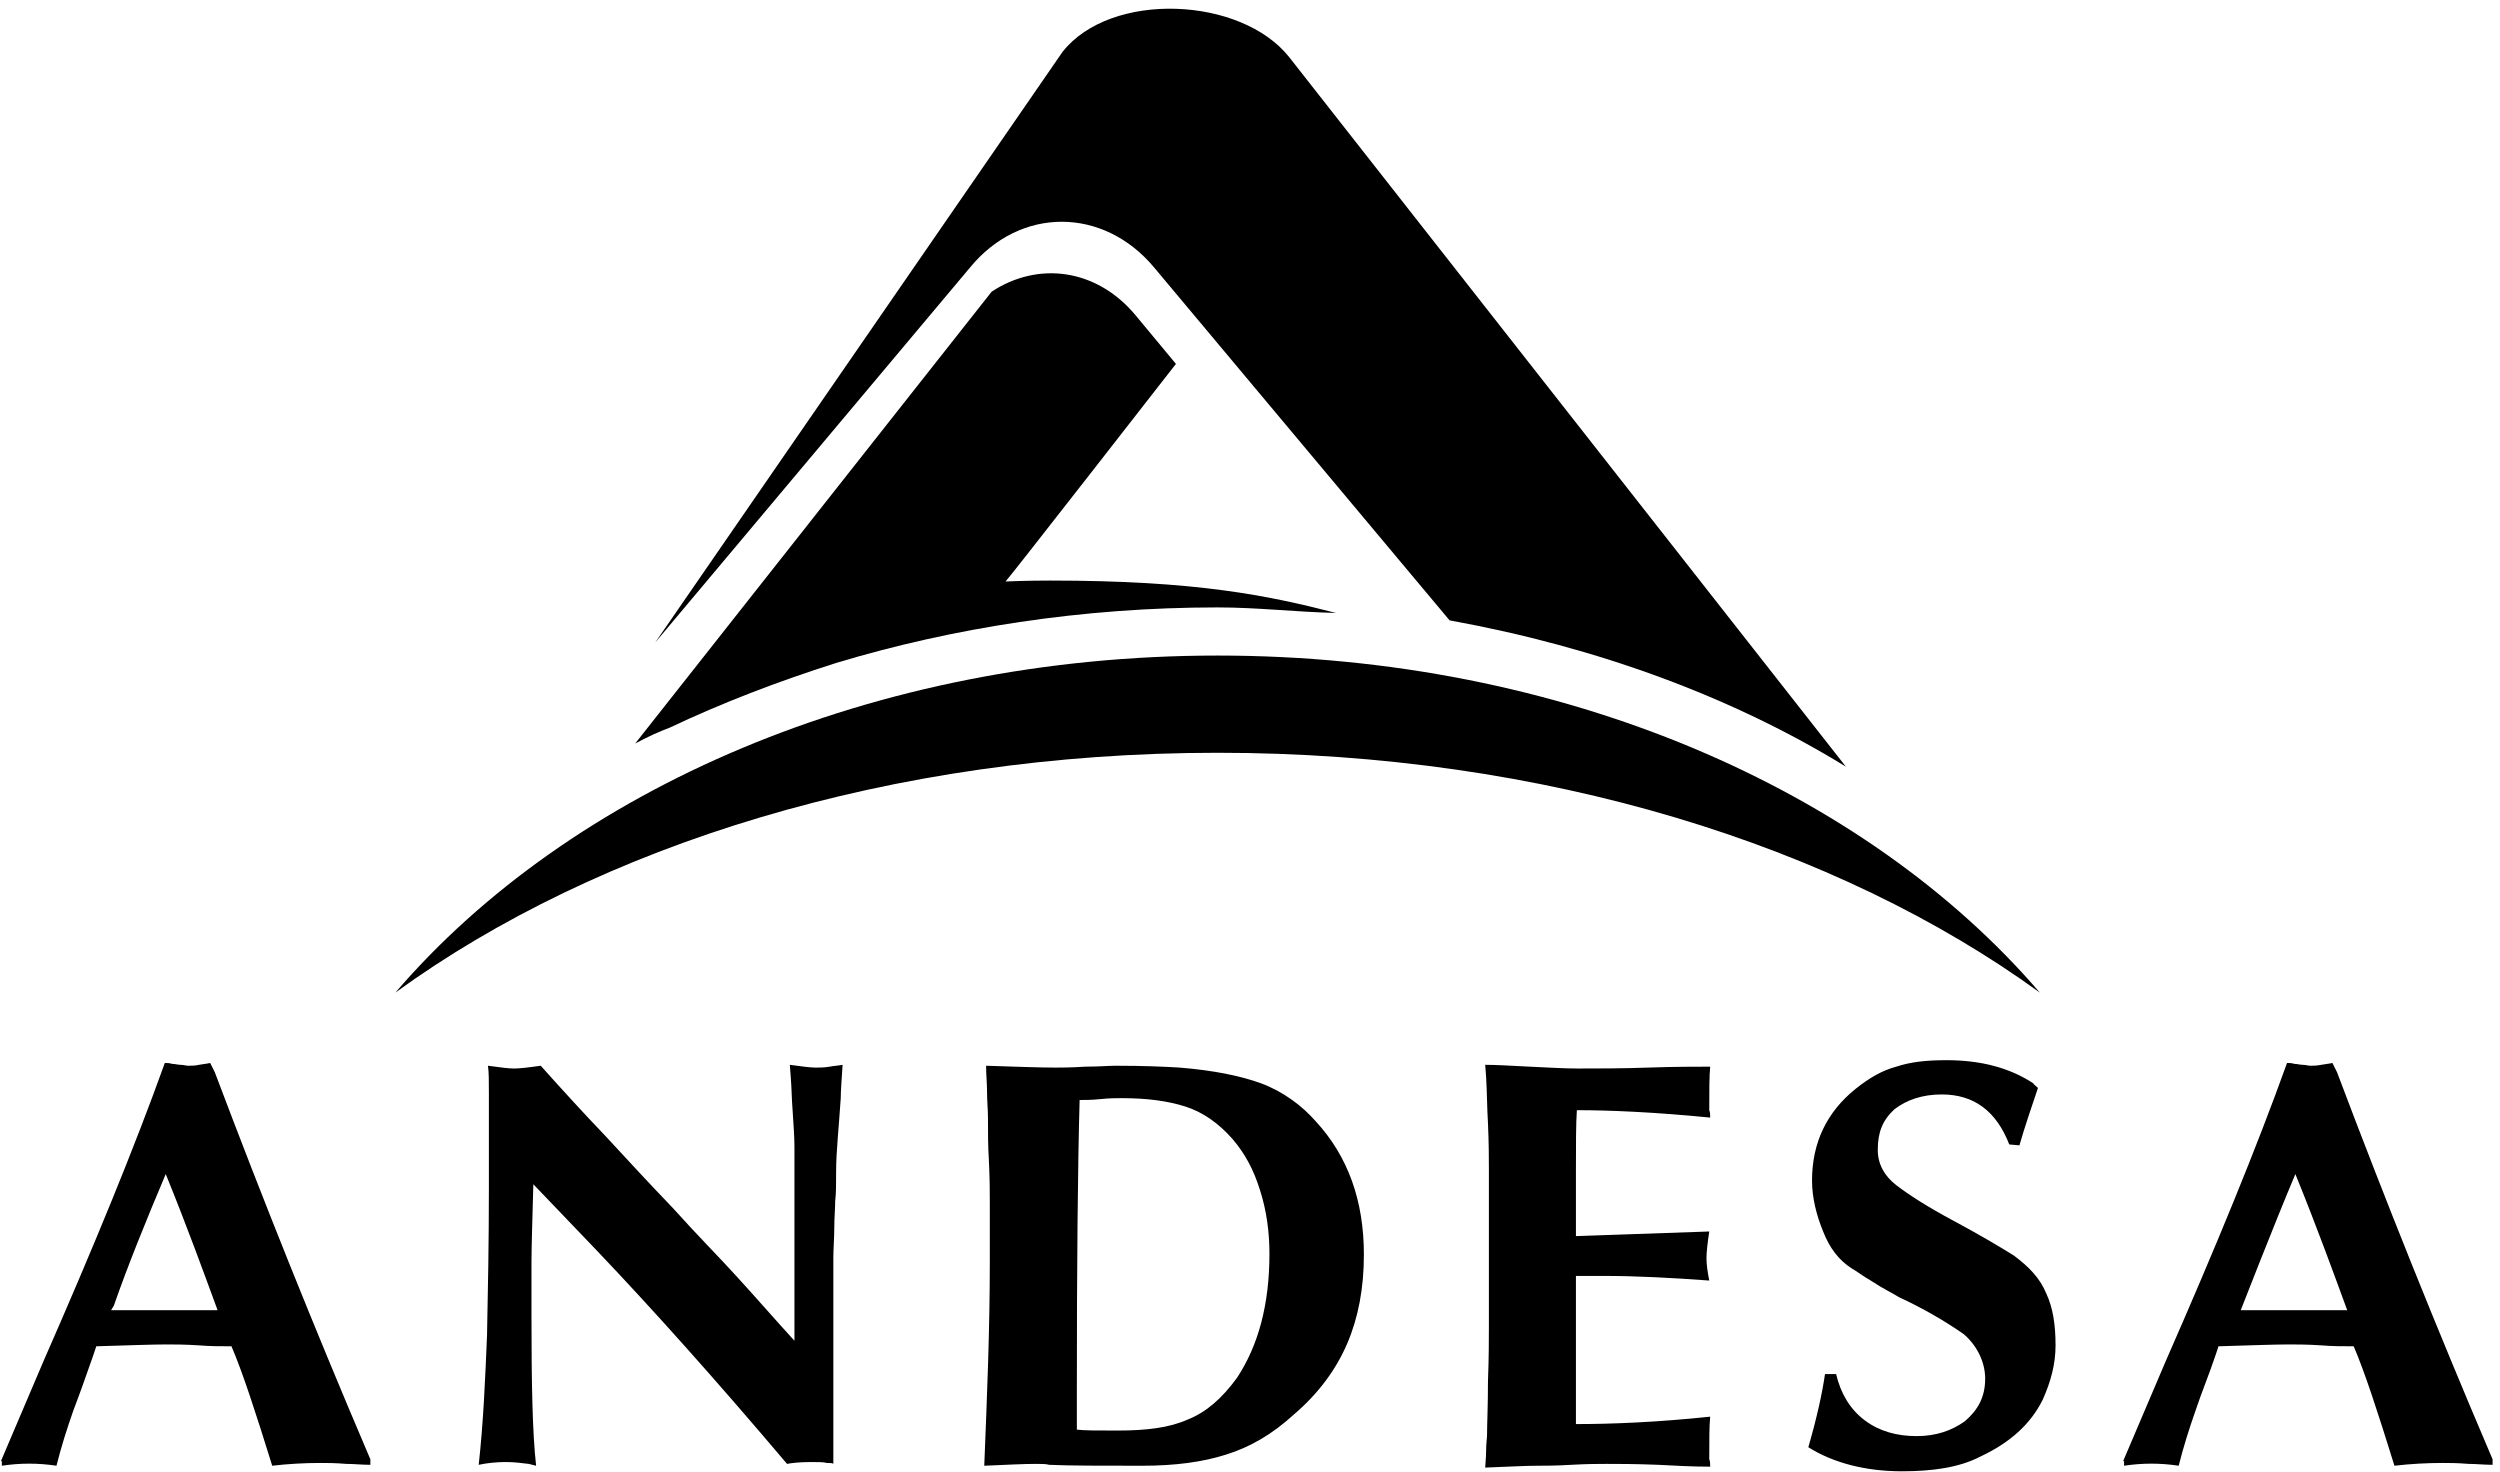 <svg width="270" height="159" viewBox="0 0 270 159" xmlns="http://www.w3.org/2000/svg"><g id="Page-1" stroke="none" stroke-width="1" fill-rule="evenodd"><g id="client-logo-andesa" fill-rule="nonzero"><path d="m70.756 69.4 44-63.8c5.2-6.6 19.3-6 24.5.6l60.1 76.6c-12.2-7.5-26.8-12.9-42.8-15.8l-31.9-38.1c-5.5-6.6-14.5-6.6-19.9 0l-34 40.5Z" id="Path"/><path d="M.1 157.8 4.7 147c5.4-12.3 9.8-23 13.1-32.2.2 0 .5 0 .8.1.3 0 .6.1.9.1.3 0 .6.1.8.1.3 0 .8 0 1.2-.1.5-.1.8-.1 1.2-.2l.5 1c5.2 13.8 10.7 27.5 16.5 41.1l.3.7v.6c-.9 0-1.8-.1-2.6-.1-1.2-.1-2.1-.1-2.8-.1-1.7 0-3.5.1-5.2.3-1.8-5.8-3.2-10.1-4.4-12.9-1.2 0-2.3 0-3.5-.1-1.5-.1-2.8-.1-3.5-.1-1.6 0-4.1.1-7.6.2l-.3.9c-.7 2-1.4 4-2.2 6.1-.7 2-1.3 3.9-1.8 5.9-2-.3-3.9-.3-5.9 0v-.5H.1ZM12 141.5h11.5c-1.4-3.8-3.2-8.8-5.6-14.7-2.2 5.2-4.1 9.9-5.6 14.2l-.3.5Zm45.1 16.6c-.8-.1-1.6-.2-2.5-.2-.9 0-2 .1-2.9.3.5-4.5.7-9.2.9-14 .1-4.8.2-10.1.2-15.9v-10.2c0-1.3 0-2.3-.1-3 1.4.2 2.3.3 2.8.3.6 0 1.5-.1 2.9-.3 2.5 2.8 4.8 5.3 7 7.6 2.4 2.6 4.8 5.2 7.3 7.8 2.6 2.9 5 5.3 6.9 7.4 2.1 2.3 4.1 4.6 6.2 6.9v-21c0-1-.1-2.3-.2-3.9-.1-1.2-.1-2.4-.2-3.6l-.1-1.3c1.4.2 2.3.3 2.8.3s.9 0 1.5-.1c.5-.1.9-.1 1.4-.2-.1 1.6-.2 2.8-.2 3.6-.2 3.1-.5 5.8-.5 7.9 0 1.4 0 2.4-.1 3.2 0 .8-.1 1.8-.1 3 0 1-.1 2.2-.1 3.2v22.2c-.1-.1-.3-.1-.7-.1-.3-.1-1-.1-1.7-.1-1.2 0-2.1.1-2.6.2-7.7-9.1-14.6-16.8-20.6-23.1l-6.8-7.1c-.1 3.9-.2 6.7-.2 8.4v5.9c0 7.1.1 12.6.5 16.1l-.8-.2Zm56.9-42.8c.7 0 1.7 0 3.2-.1 1.5 0 2.5-.1 3.3-.1 3 0 5.3.1 6.9.2 3.7.3 6.6.9 8.8 1.7 2.4.9 4.4 2.4 5.9 4.1 3.5 3.8 5.2 8.6 5.2 14.4 0 3.6-.6 6.8-1.8 9.6-1.2 2.8-3.1 5.4-5.8 7.7-2.3 2.1-4.7 3.5-7.3 4.3-2.5.8-5.5 1.2-9 1.2-4.5 0-7.9 0-10.1-.1-.3-.1-.8-.1-1.5-.1-1.3 0-3.1.1-5.5.2.3-7.4.6-14.7.6-22v-6.4c0-1 0-2.5-.1-4.6-.1-1.5-.1-3.1-.1-4.6 0-.9-.1-1.8-.1-2.8 0-.9-.1-1.8-.1-2.8 3.1.1 5.8.2 7.5.2Zm6.7 39.2c3.1 0 5.6-.3 7.6-1.2 2-.8 3.7-2.3 5.3-4.5 2.3-3.5 3.5-7.9 3.5-13.4 0-2.3-.3-4.6-1-6.8-.7-2.3-1.7-4.1-3-5.6-1.5-1.7-3.2-2.9-5.1-3.5-1.9-.6-4.1-.9-6.9-.9-.5 0-1.3 0-2.2.1-1 .1-1.7.1-2.3.1-.2 7-.3 17.6-.3 31.6v4c.8.1 2.3.1 4.4.1Zm39.7-39.5c1.2 0 2.8.1 4.8.2 2.1.1 3.8.2 5.2.2 2.2 0 4.7 0 7.6-.1 2.9-.1 5.2-.1 6.7-.1-.1 1-.1 2.6-.1 4.7.1.2.1.5.1.8-6.1-.6-10.9-.8-14.4-.8-.1 1.5-.1 3.7-.1 6.6v7l14.4-.5c-.2 1.3-.3 2.3-.3 2.9 0 .6.1 1.4.3 2.4-4.1-.3-7.9-.5-11.3-.5h-3.1v16c3.9 0 8.8-.2 14.5-.8-.1 1-.1 2.5-.1 4.6.1.2.1.5.1.8-1.8 0-3.8-.1-5.6-.2-2.5-.1-4.4-.1-5.6-.1-.8 0-2.1 0-3.8.1-1.7.1-2.9.1-3.7.1-1.2 0-3 .1-5.6.2 0-.3.1-1 .1-1.8s.1-1.4.1-1.7c0-1.2.1-3.1.1-5.8.1-2.6.1-4.7.1-6v-16.9c0-1 0-2.8-.1-5-.1-1.6-.1-3.3-.2-5l-.1-1.3Zm56.6 8.6c-1.4-3.6-3.8-5.4-7.3-5.4-2.1 0-3.8.6-5.1 1.6-1.3 1.2-1.8 2.5-1.8 4.4 0 1.5.7 2.8 2 3.8s3.3 2.3 6.1 3.8 5 2.8 6.6 3.8c1.6 1.2 2.8 2.4 3.5 4.1.7 1.5 1 3.3 1 5.6 0 2-.5 3.9-1.4 5.9-1.3 2.6-3.5 4.6-6.7 6.1-2.3 1.2-5.2 1.6-8.5 1.6-3.9 0-7.4-.9-10.1-2.6.9-3.1 1.5-5.8 1.8-7.9h1.2c.5 2.1 1.5 3.8 3.1 5 1.6 1.2 3.5 1.7 5.6 1.7 2.1 0 3.8-.6 5.2-1.6 1.4-1.2 2.2-2.6 2.2-4.6 0-1.7-.8-3.5-2.3-4.8-2-1.4-4.4-2.8-7-4-.8-.5-1.7-.9-2.9-1.7-1.2-.7-1.8-1.2-2.2-1.4-1.4-.9-2.4-2.2-3.1-4-.7-1.7-1.2-3.6-1.2-5.5 0-4.1 1.6-7.4 4.7-9.9 1.5-1.2 2.9-2 4.4-2.4 1.5-.5 3.2-.7 5.4-.7 3.7 0 6.8.8 9.4 2.5 0 .1.2.2.5.5-.7 2.1-1.4 4.1-2 6.2l-1.1-.1Zm12.3 34.2 4.6-10.8c5.4-12.3 9.8-23 13.1-32.2.2 0 .5 0 .8.1.3 0 .6.1.9.1.3 0 .6.1.8.1.3 0 .7 0 1.2-.1s.8-.1 1.2-.2l.5 1c5.2 13.8 10.7 27.5 16.5 41.1l.3.7v.6c-.9 0-1.8-.1-2.6-.1-1.2-.1-2.1-.1-2.8-.1-1.7 0-3.5.1-5.2.3-1.8-5.8-3.2-10.1-4.4-12.9-1.2 0-2.3 0-3.5-.1-1.5-.1-2.8-.1-3.5-.1-1.6 0-4.1.1-7.6.2l-.3.9c-.7 2.1-1.5 4-2.2 6.1-.7 2-1.3 3.9-1.8 5.9-2-.3-3.9-.3-5.9 0v-.5h-.1Zm12.7-16.3h11.5c-1.4-3.8-3.2-8.8-5.6-14.7-2.2 5.2-5.9 14.7-5.9 14.7ZM68.6 80.3l38.5-48.8c5-3.3 11.3-2.5 15.5 2.5l4.4 5.3s-18.3 23.5-18.4 23.5c2.4-.1 4.3-.1 4.8-.1 15.8 0 23.5 1.6 30.9 3.5-4.3-.1-8.5-.6-12.8-.6-14.6 0-28.6 2.2-41.2 6-6.3 2-12.3 4.3-18 7-1.1.4-2.4 1-3.7 1.7" id="Shape"/><path d="M131.5 70.8c37.3 0 70 14.5 88.8 36.4-21.9-15.9-53.5-25.9-88.8-25.9s-66.9 10-88.8 25.9c18.8-21.9 51.5-36.4 88.8-36.4" id="Path"/></g></g></svg>